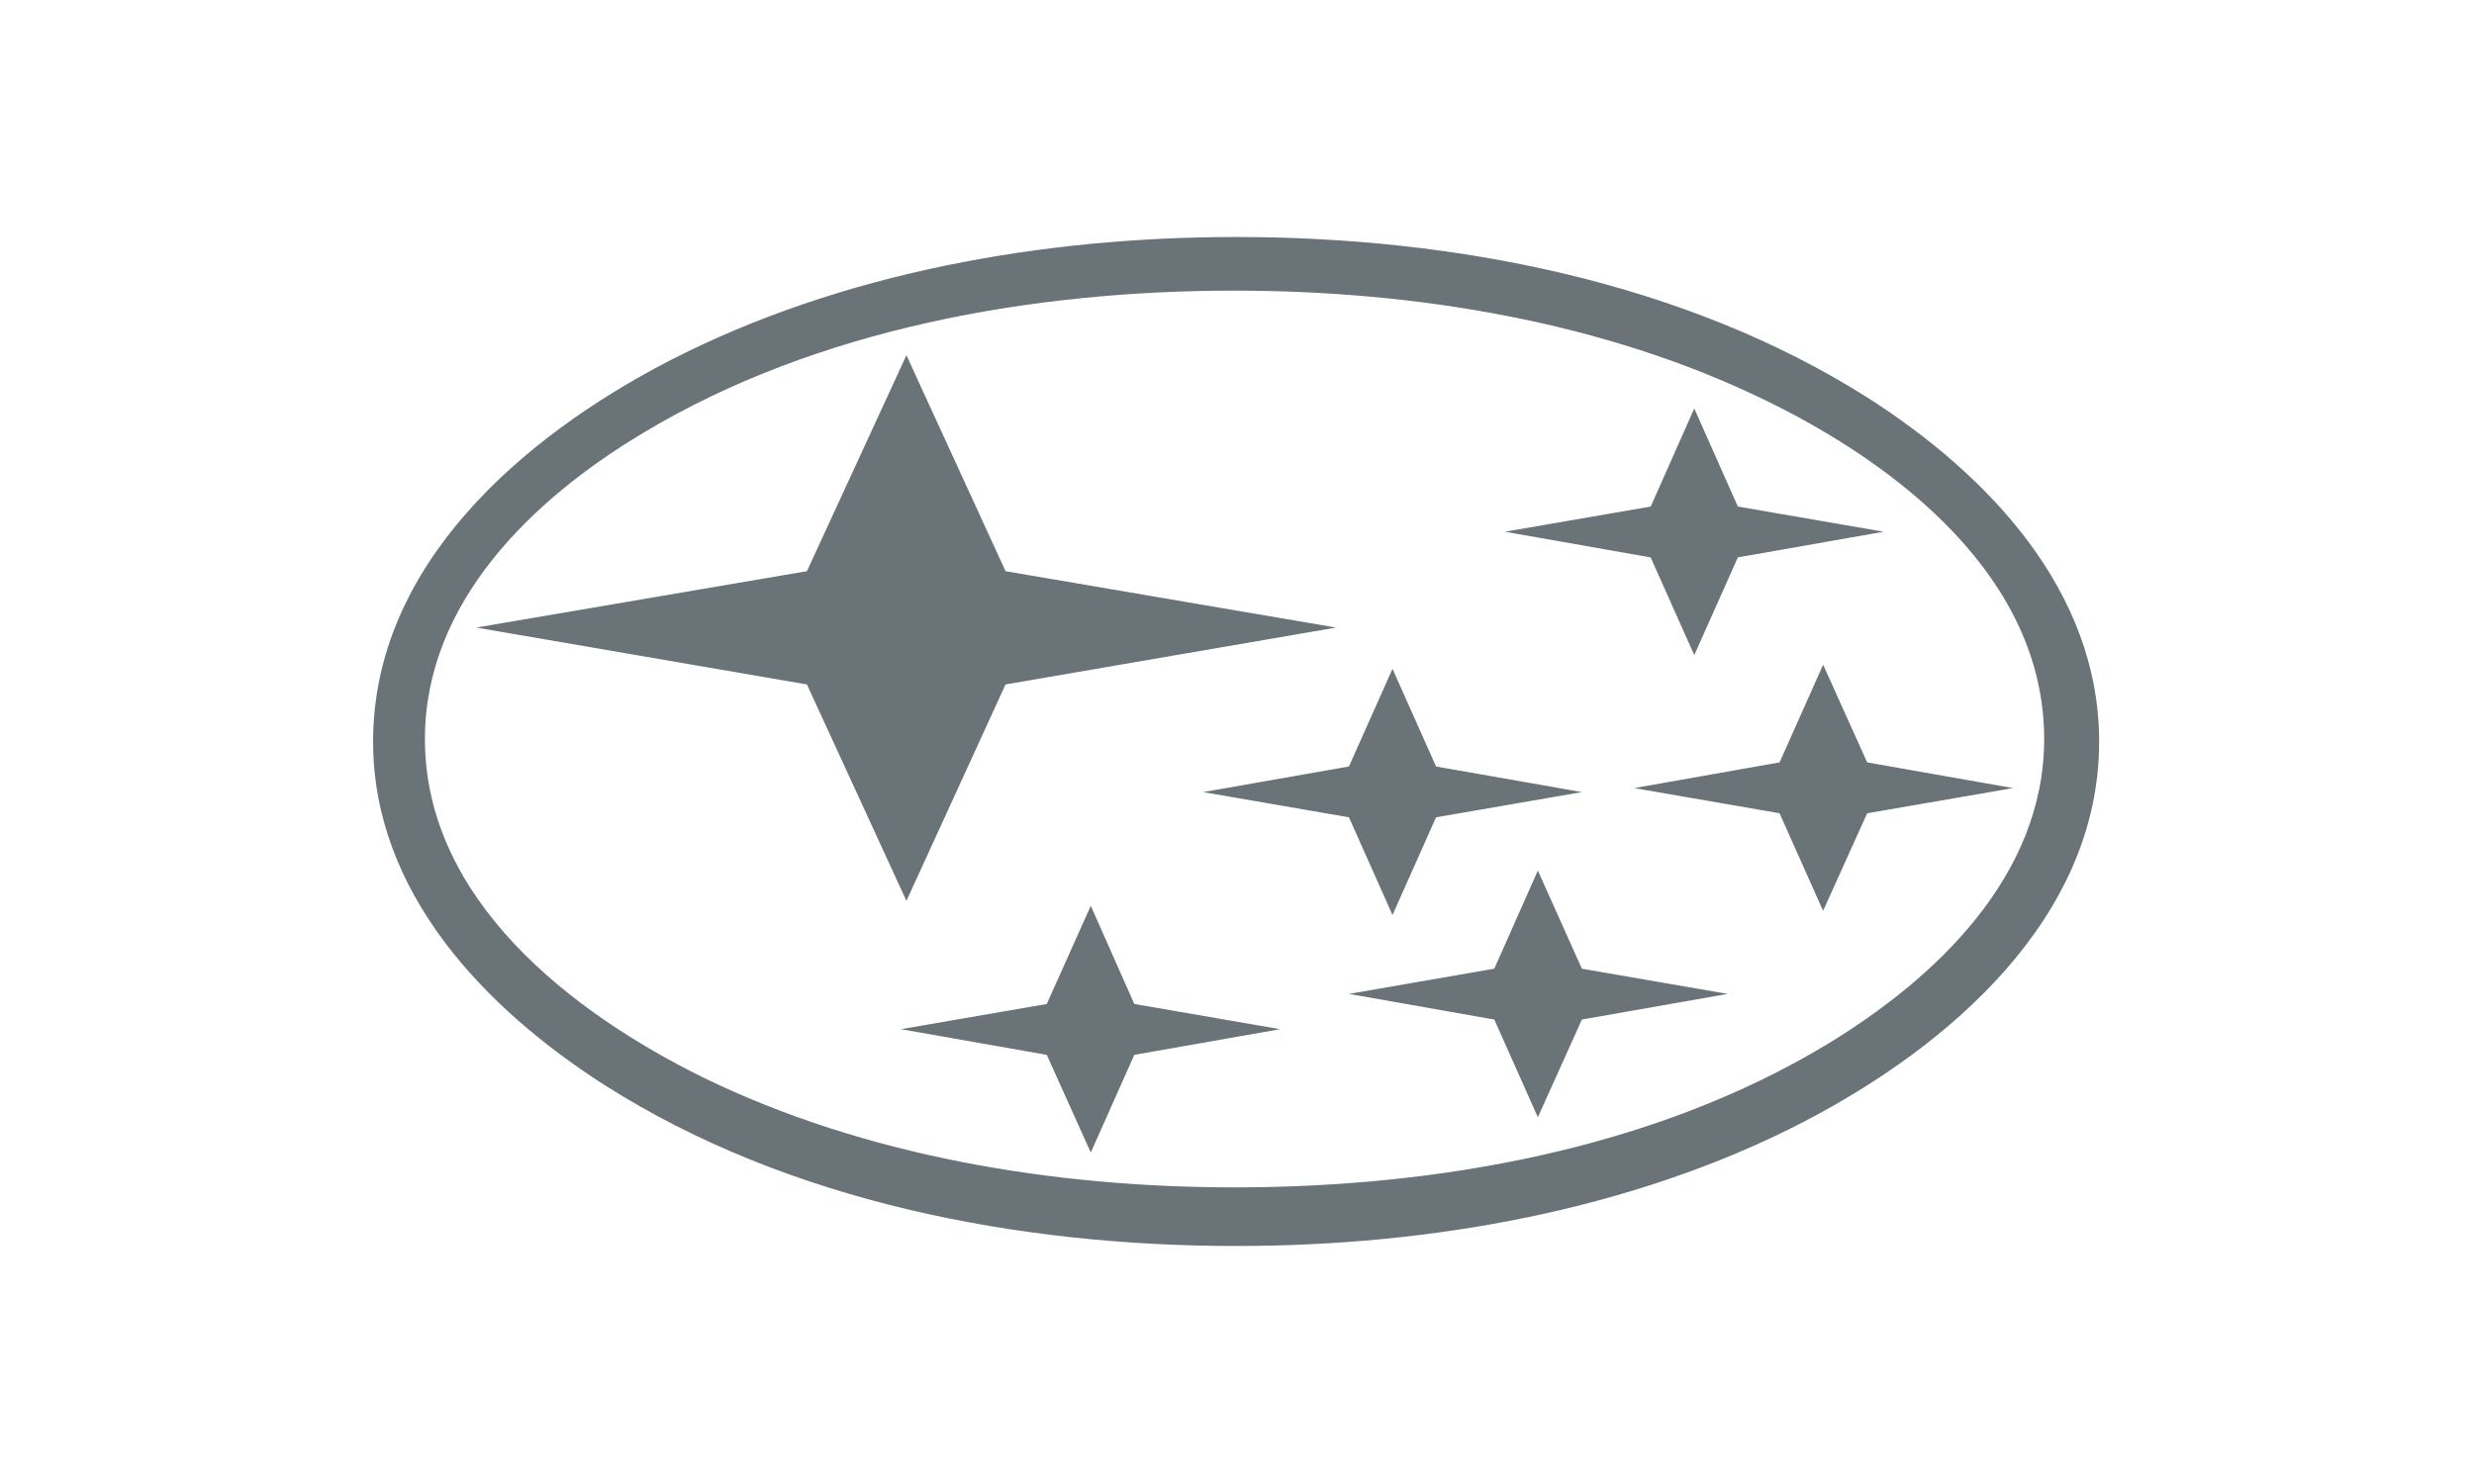 <?xml version="1.0" encoding="UTF-8" standalone="no"?>
<!DOCTYPE svg PUBLIC "-//W3C//DTD SVG 1.1//EN" "http://www.w3.org/Graphics/SVG/1.1/DTD/svg11.dtd">
<svg width="100%" height="100%" viewBox="0 0 200 120" version="1.1" xmlns="http://www.w3.org/2000/svg" xmlns:xlink="http://www.w3.org/1999/xlink" xml:space="preserve" xmlns:serif="http://www.serif.com/" style="fill-rule:evenodd;clip-rule:evenodd;stroke-linejoin:round;stroke-miterlimit:2;">
    <g transform="matrix(0.041,0,0,0.041,28.644,18.959)">
        <path d="M1738.7,5C2164.6,5 2621.2,91.8 2984.6,322.4C3220.6,473.4 3440.3,702.2 3440.3,1000.4C3440.3,1348.6 3142.9,1601.8 2858,1750C2519,1925.5 2118.4,1995 1738.6,1995C1312.8,1995 857.1,1909.2 493.6,1677.7C257.6,1526.7 37,1297.9 37,1000.4C37,650.6 333.6,398.3 619.3,250C959.3,74.6 1359,5 1738.7,5ZM1735.1,110.8C1339.1,110.8 912.3,184.9 568.7,391.9C352.6,521.2 139.2,724.7 139.2,995C139.2,1312.5 428.5,1534.7 687.1,1662.3C1007.2,1818.6 1381.5,1879.4 1735.1,1879.4C2131.9,1879.4 2558.8,1805.1 2902.4,1598.1C3117.6,1467.9 3331.9,1265.4 3331.9,995.1C3331.9,676.9 3043.4,454.4 2784,327.9C2463.8,171.3 2089.5,110.8 1735.1,110.8ZM240.5,775.3L892.4,664.1L1088.6,238.2L1284,664.1L1935.8,775.3L1284,887.5L1088.6,1314.3L892.4,887.5L240.5,775.3ZM1673.6,1099.8L1961.1,1049.3L2047,856.7L2132.9,1049.3L2420.5,1099.8L2132.9,1149.5L2047,1342.2L1961.1,1149.5L1673.6,1099.8ZM1961.1,1497.8L2247.7,1448.1L2333.6,1254.6L2420.4,1448.1L2707.9,1497.8L2420.4,1548.4L2333.6,1741.1L2247.7,1548.4L1961.1,1497.8ZM2523.6,1091.9L2810.2,1041.2L2896.1,848.6L2982.9,1041.2L3270.4,1091.9L2982.9,1141.6L2896,1334L2810.1,1141.5L2523.6,1091.9ZM1077.8,1567.4L1365.3,1517.7L1452.1,1324L1537.9,1517.7L1825.5,1567.4L1537.9,1618L1452.1,1810.7L1365.3,1618L1077.8,1567.4ZM2268.6,586.3L2556.1,536.6L2642,343.2L2727.9,536.6L3015.4,586.3L2727.9,636.9L2642,829.6L2556,636.9L2268.6,586.3Z" style="fill:rgb(106,115,120);"/>
    </g>
</svg>
